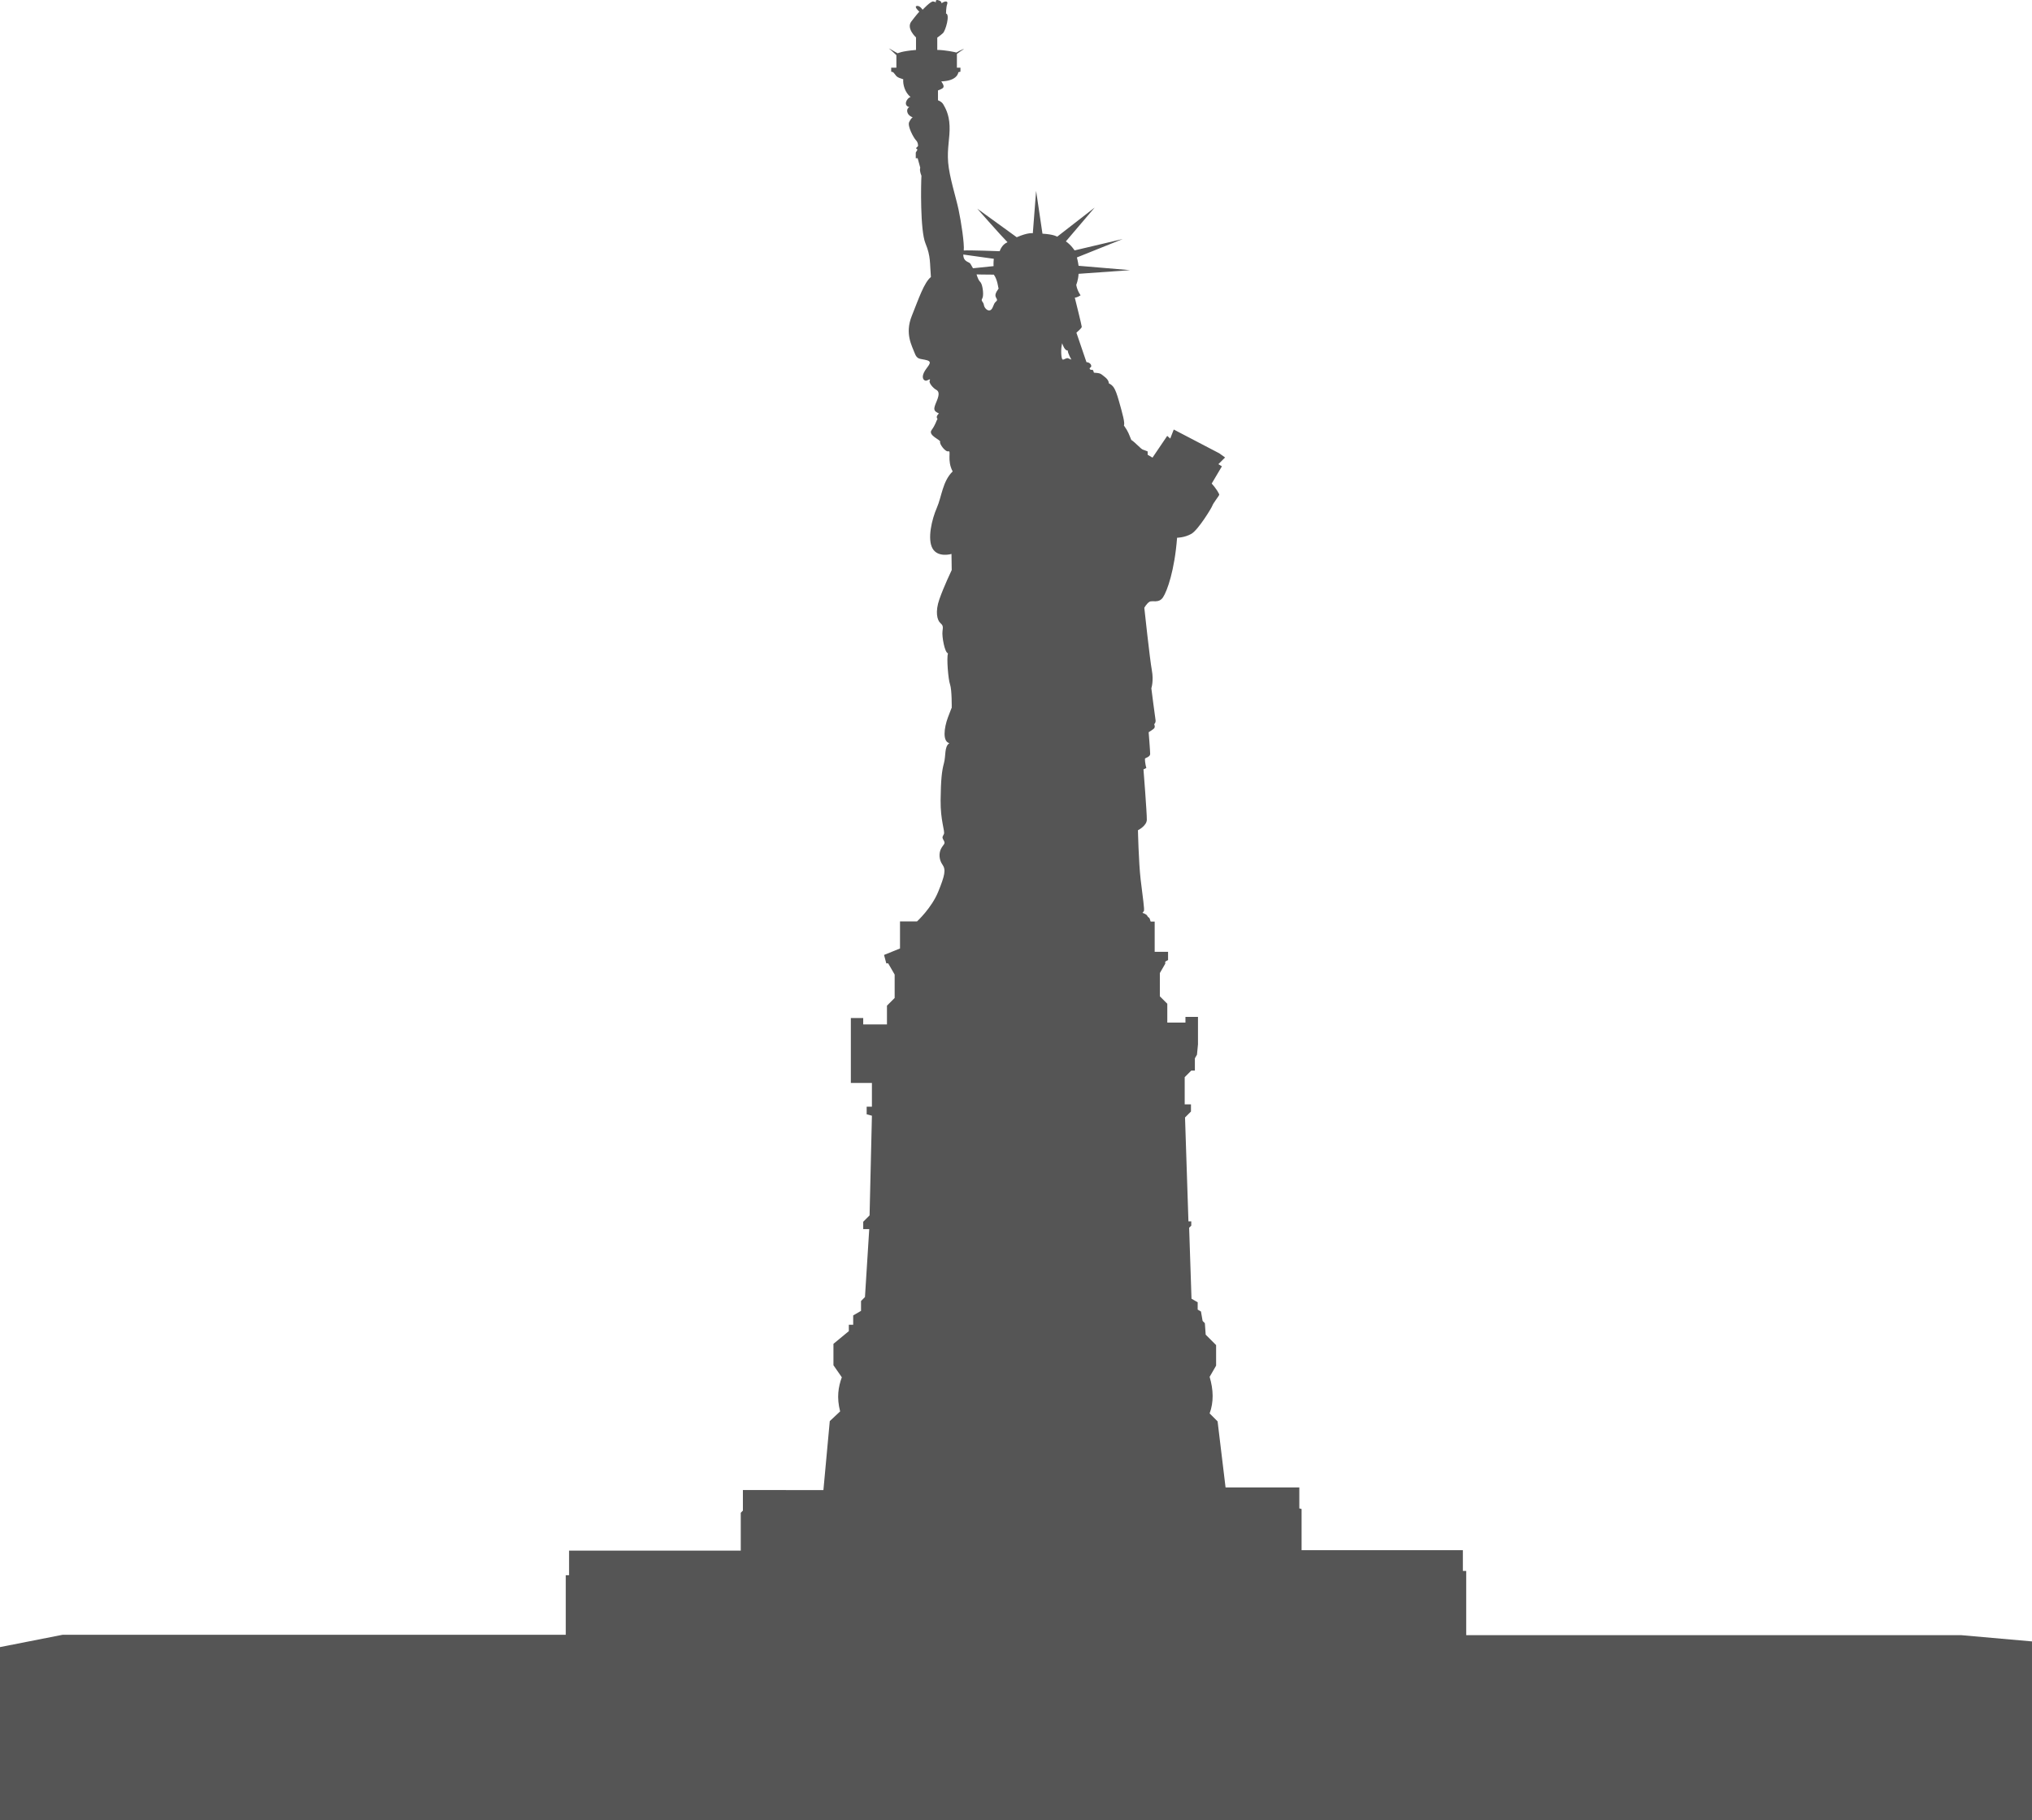 <?xml version="1.0" encoding="UTF-8" standalone="no"?>
<!-- Created with Inkscape (http://www.inkscape.org/) -->

<svg
   xmlns:dc="http://purl.org/dc/elements/1.1/"
   xmlns:cc="http://creativecommons.org/ns#"
   xmlns:rdf="http://www.w3.org/1999/02/22-rdf-syntax-ns#"
   xmlns:svg="http://www.w3.org/2000/svg"
   xmlns="http://www.w3.org/2000/svg"
   xmlns:sodipodi="http://sodipodi.sourceforge.net/DTD/sodipodi-0.dtd"
   xmlns:inkscape="http://www.inkscape.org/namespaces/inkscape"
   width="314.273mm"
   height="281.496mm"
   viewBox="0 0 314.273 281.496"
   version="1.1"
   id="svg8"
   inkscape:version="0.92.4 (5da689c313, 2019-01-14)"
   sodipodi:docname="Statue_of_Liberty-front.svg">
  <defs
     id="defs2" />
  <sodipodi:namedview
     id="base"
     pagecolor="#ffffff"
     bordercolor="#666666"
     borderopacity="1.0"
     inkscape:pageopacity="0.0"
     inkscape:pageshadow="2"
     inkscape:zoom="0.35"
     inkscape:cx="428.96435"
     inkscape:cy="286.49419"
     inkscape:document-units="mm"
     inkscape:current-layer="layer1"
     showgrid="false"
     inkscape:pagecheckerboard="true"
     inkscape:showpageshadow="false"
     borderlayer="true"
     inkscape:snap-global="false"
     fit-margin-top="0"
     fit-margin-left="0"
     fit-margin-right="0"
     fit-margin-bottom="0"
     inkscape:window-width="1366"
     inkscape:window-height="713"
     inkscape:window-x="0"
     inkscape:window-y="0"
     inkscape:window-maximized="1" />
  <g
     inkscape:label="Layer 1"
     inkscape:groupmode="layer"
     id="layer1"
     transform="translate(59.342,-8.524)">
    <path
       style="fill:#555555;fill-opacity:1;stroke:none;stroke-width:0.29px;stroke-linecap:butt;stroke-linejoin:miter;stroke-opacity:1"
       d="m 85.541,8.528 c -0.224,0.042 -0.14,0.406 -0.14,0.406 0,0 8.1e-5,-0.11 -0.402,-0.183 -0.402,-0.073 -1.646,1.28 -1.646,1.28 0,0 -0.439,-0.695 -0.914,-0.585 -0.475,0.11 0.402,0.877 0.402,0.877 0,0 -0.439,0.476 -1.244,1.537 -0.805,1.061 0.732,2.45 0.732,2.45 v 1.939 c -2.268,0.183 -2.816,0.512 -2.816,0.512 0,0 -0.137,-0.048 -0.365,-0.183 -0.549,-0.329 -1.207,-0.695 -0.951,-0.513 0.256,0.183 1.097,0.988 1.097,0.988 v 1.938 h -0.803 v 0.617 l 0.291,0.078 c 0,0 0.036,8.6e-5 0.292,0.329 0.256,0.329 0.293,0.475 1.28,0.768 -0.073,0.805 0.256,2.048 1.134,2.743 -0.512,0.11 -1.243,1.28 -0.183,1.573 -0.512,0.183 -0.549,1.17 0.512,1.573 0,0 -0.256,0.11 -0.549,0.732 -0.293,0.622 0.695,2.451 1.061,2.816 0.366,0.366 0.311,0.896 0.311,0.896 l -0.317,0.317 0.233,0.233 -0.264,0.456 v 0.877 h 0.293 l 0.402,1.463 c 3e-6,0 -0.183,0.329 0.183,1.244 -0.073,1.097 -0.219,8.449 0.622,10.461 0.841,2.012 0.658,3.072 0.841,5.194 -1.061,0.878 -1.866,3.292 -2.963,6.035 -1.097,2.743 0.037,4.608 0.439,5.706 0.402,1.097 0.841,0.841 1.902,1.134 1.061,0.293 -0.036,0.988 -0.475,1.939 -0.439,0.951 0.146,1.316 0.438,1.207 0.293,-0.11 0.659,-0.366 0.476,0 -0.183,0.366 0.549,1.171 0.951,1.39 0.402,0.219 0.658,0.548 0.11,1.829 -0.549,1.28 -0.476,1.463 0.365,1.865 0,0 -0.585,0.476 -0.22,0.841 -0.183,0.256 -0.292,0.878 -0.914,1.719 -0.622,0.841 1.463,1.536 1.317,1.829 -0.146,0.293 0.805,1.609 1.28,1.463 0.475,-0.146 -0.256,1.427 0.659,3.109 -1.573,1.536 -1.683,3.877 -2.451,5.633 -0.768,1.756 -1.499,4.828 -0.658,6.291 0.841,1.463 2.926,0.841 2.926,0.841 l 0.036,2.488 c 0,-3e-6 -1.207,2.523 -1.902,4.498 -0.695,1.975 -0.329,3.255 0.11,3.658 0.439,0.402 0.476,0.549 0.366,1.317 -0.11,0.768 0.329,3.292 0.841,3.401 -0.219,0.768 0.037,3.987 0.329,4.828 0.293,0.841 0.256,3.621 0.256,3.621 0,0 0.037,-0.219 -0.585,1.463 -0.622,1.682 -0.841,3.731 0.22,3.987 -0.805,0.549 -0.512,1.902 -0.841,3.109 -0.329,1.207 -0.475,2.561 -0.512,5.706 -0.037,3.146 0.695,4.792 0.512,5.23 -0.183,0.439 -0.366,0.439 -0.037,0.987 0.329,0.549 -0.036,0.585 -0.402,1.28 -0.366,0.695 -0.329,1.719 0.22,2.487 0.549,0.768 0.366,1.646 -0.659,4.17 -1.024,2.524 -3.276,4.593 -3.276,4.593 h -2.638 v 4.19 l -2.47,1 0.349,1.302 h 0.293 l 1,1.732 v 3.621 l -1.19,1.19 v 2.897 h -3.673 v -0.983 h -1.913 v 10.035 h 3.259 v 3.672 h -0.811 v 1.18 l 0.811,0.217 -0.362,15.415 -0.983,0.983 v 1.138 h 0.931 l -0.661,10.512 -0.609,0.609 v 1.525 l -1.212,0.7 v 1.448 h -0.673 v 0.983 l -2.38,1.965 v 3.311 l 1.293,1.862 c -0.535,1.478 -0.82,3.113 -0.259,5.276 l -1.603,1.5 -0.983,10.666 H 55.555 v 3.182 l -0.329,0.329 v 5.852 H 28.672 v 3.804 h -0.512 v 9.217 H -49.674 l -9.668,1.902 v 26.773 H 254.93 v -27.651 l -10.973,-0.97 h -76.532 v -9.931 h -0.517 v -3.207 h -24.944 v -6.372 l -0.351,-0.094 v -3.237 h -11.407 l -1.232,-10.216 -1.232,-1.232 c 0.643,-1.742 0.598,-3.638 0,-5.656 l 1.001,-1.733 v -3.182 l -1.61,-1.61 -0.128,-1.774 -0.347,-0.347 -0.256,-1.462 -0.508,-0.294 v -1.131 l -0.955,-0.551 -0.365,-10.973 0.329,-0.329 v -0.659 h -0.438 l -0.527,-16.07 0.918,-0.918 v -1.112 h -0.97 v -4.202 l 1.022,-1.022 h 0.553 v -1.893 l 0.326,-0.564 0.155,-1.603 v -4.241 h -1.939 v 0.879 h -2.807 v -2.909 l -1.152,-1.152 v -3.596 l 0.836,-1.447 v -0.319 l 0.434,-0.25 v -1.267 h -2.07 v -4.681 h -0.621 c 0,0 -0.051,-0.104 -0.129,-0.388 -0.078,-0.284 -0.259,-0.207 -0.388,-0.492 -0.129,-0.284 -0.75,-0.465 -0.75,-0.465 0,0 0.052,-0.078 0.207,-0.259 0.155,-0.181 -0.181,-2.198 -0.492,-4.914 -0.31,-2.716 -0.414,-7.604 -0.414,-7.604 0,0 1.345,-0.673 1.371,-1.604 0.026,-0.931 -0.517,-7.81 -0.517,-7.81 l 0.44,-0.207 c 0,0 -0.233,-0.802 -0.207,-1.448 0,-0.103 0.802,-0.259 0.802,-0.724 0,-0.466 -0.233,-3.362 -0.233,-3.362 l 0.621,-0.414 c 0.31,-0.207 0.414,-0.388 0.233,-0.828 0,0 0.285,-0.233 0.207,-0.673 -0.078,-0.44 -0.647,-4.888 -0.647,-4.888 0,0 0.388,-1.112 0.077,-2.793 -0.31,-1.681 -1.164,-9.647 -1.164,-9.647 0,0 0.362,-0.673 0.802,-0.931 0.44,-0.259 1.448,0.285 2.095,-0.698 0.647,-0.983 1.785,-4.164 2.172,-9.208 0,0 1.138,2.4e-4 2.199,-0.595 1.06,-0.595 3.155,-4.035 3.259,-4.371 0.103,-0.336 1.008,-1.5 1.06,-1.655 0.052,-0.155 -0.569,-1.112 -1.164,-1.759 l 1.578,-2.664 -0.543,-0.336 1.034,-1.034 -0.905,-0.647 -7.035,-3.673 -0.543,1.397 -0.466,-0.414 -2.276,3.362 -0.75,-0.44 v -0.517 c 0,-3e-6 -0.439,-0.181 -0.75,-0.285 -0.31,-0.103 -1.113,-1.06 -1.785,-1.5 -0.362,-0.853 -0.414,-1.216 -1.138,-2.225 0.181,-0.388 -0.181,-1.707 -0.776,-3.802 -0.595,-2.095 -0.905,-2.379 -1.552,-2.716 -0.026,-0.647 -0.698,-1.035 -1.112,-1.371 -0.414,-0.336 -1.19,-0.207 -1.216,-0.31 -0.026,-0.103 -0.077,-0.466 -0.31,-0.414 -0.233,0.052 -0.492,-0.207 -0.207,-0.362 0.284,-0.155 0.078,-0.776 -0.621,-0.828 l -1.552,-4.552 c 0,0 0.828,-0.698 0.828,-0.905 0,-0.207 -1.077,-4.51 -1.077,-4.51 0,0 0.384,-0.018 0.896,-0.365 0,0 -0.517,-0.685 -0.673,-1.616 0,0 0.31,-0.724 0.362,-1.707 l 7.966,-0.569 -7.966,-0.673 c 0,0 -0.103,-0.724 -0.259,-1.293 l 7.087,-2.845 -7.449,1.758 c 0,0 -0.517,-0.827 -1.345,-1.396 l 4.449,-5.225 -5.793,4.501 c 0,0 -0.466,-0.362 -2.276,-0.466 l -0.983,-6.621 -0.509,6.55 c 0,0 -0.731,-0.146 -2.487,0.622 l -6.108,-4.425 c 0,0 3.658,4.17 4.682,5.194 -0.914,0.366 -1.207,1.39 -1.207,1.39 0,0 -4.938,-0.183 -5.56,-0.11 0.11,-1.097 -0.402,-4.426 -0.805,-6.328 -0.402,-1.902 -1.427,-5.047 -1.61,-7.278 -0.183,-2.231 0.293,-3.804 0.22,-5.669 -0.073,-1.865 -0.695,-2.816 -0.951,-3.292 -0.256,-0.475 -0.841,-0.659 -0.841,-0.659 v -1.536 c 0,0 0.292,-0.073 0.658,-0.292 0.366,-0.219 0.22,-0.549 -0.146,-1.098 2.56,-0.073 2.637,-1.412 2.637,-1.412 l 0.325,-0.088 v -0.622 h -0.548 v -2.121 c 0,0 0.507,-0.4 0.932,-0.659 0.512,-0.311 -0.384,0.073 -1.006,0.439 -0.256,-0.073 -1.792,-0.402 -2.962,-0.402 v -1.902 c 0,0 0.475,-0.329 0.877,-0.695 0.402,-0.366 1.134,-2.89 0.476,-3.036 0,0 -1.41e-4,-0.951 0.183,-1.463 0.183,-0.512 -0.366,-0.512 -0.878,-0.11 0.037,-0.256 -0.256,-0.439 -0.622,-0.512 -0.046,-0.009 -0.084,-0.01 -0.116,-0.004 z m 4.103,39.36 4.718,0.659 c 0,0 -0.073,0.622 -0.037,1.134 l -3.182,0.329 c 0,0 -0.219,-0.366 -0.402,-0.695 -0.183,-0.329 -1.098,-0.256 -1.098,-1.426 z m 2.048,3.072 c 0,0 1.207,0.037 2.67,0.037 0.549,0.732 0.695,2.012 0.695,2.012 0,0 0.146,0.037 -0.073,0.329 -0.219,0.293 -0.512,0.768 -0.292,1.17 0.219,0.402 0.256,0.439 -0.074,0.732 -0.329,0.293 -0.365,1.025 -0.768,1.244 -0.402,0.219 -0.951,-0.293 -1.024,-0.805 -0.073,-0.512 -0.512,-0.585 -0.256,-0.987 0.256,-0.402 0.11,-1.683 -0.11,-2.231 -0.219,-0.549 -0.366,-0.22 -0.768,-1.5 z m 13.241,10.644 c 0.11,0.366 0.439,1.171 0.877,1.134 -0.037,0.402 0.549,1.389 0.549,1.389 0,0 -0.183,-0.036 -0.475,-0.183 -0.293,-0.146 -0.659,0.256 -0.878,0.183 -0.219,-0.073 -0.329,-1.573 -0.073,-2.524 z"
       id="path826"
       inkscape:connector-curvature="0"
       sodipodi:nodetypes="ccccscsccccccccccsccccscccccccccccscccccccccscccssccscccsccccscccccccccccccccccccccccccccccccccccccccccccccccccccccccccccccccccccccccccccccccccccccccccccccccccccccccccsccscccccscccsccccscsccccccccccccscccscccccccsccccccccccccccccccccscccccscccccccccccccccccccccccccccsccccccccccc" />
  </g>
</svg>
